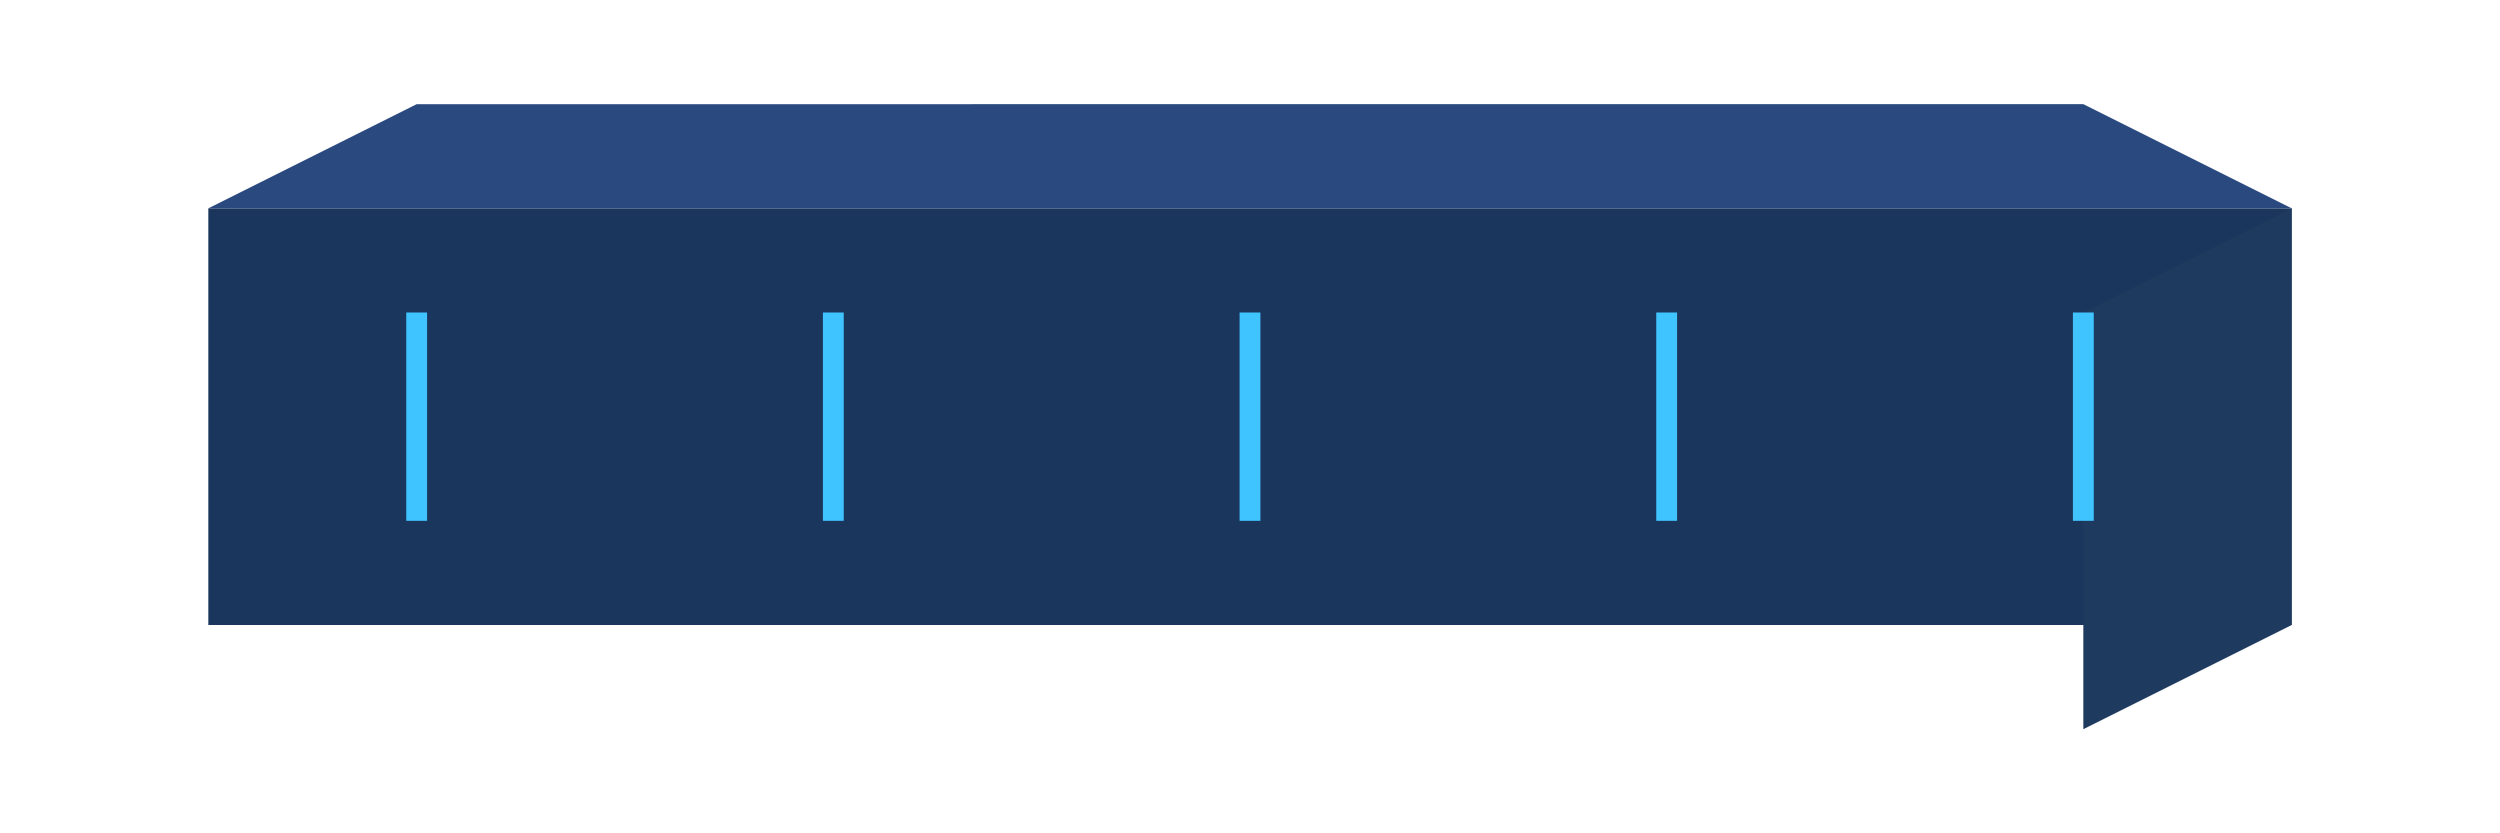 <?xml version="1.0" encoding="UTF-8"?>
<svg width="120" height="40" viewBox="0 0 120 40" fill="none" xmlns="http://www.w3.org/2000/svg">
  <path d="M10 10h100v20H10z" fill="#1a365d"/>
  <path d="M10 10h100l-10 -5H20z" fill="#2a4a7f"/>
  <path d="M110 10v20l-10 5V15z" fill="#1e3a5f"/>
  <path d="M20 15v10M40 15v10M60 15v10M80 15v10M100 15v10" stroke="#40C4FF"/>
</svg> 